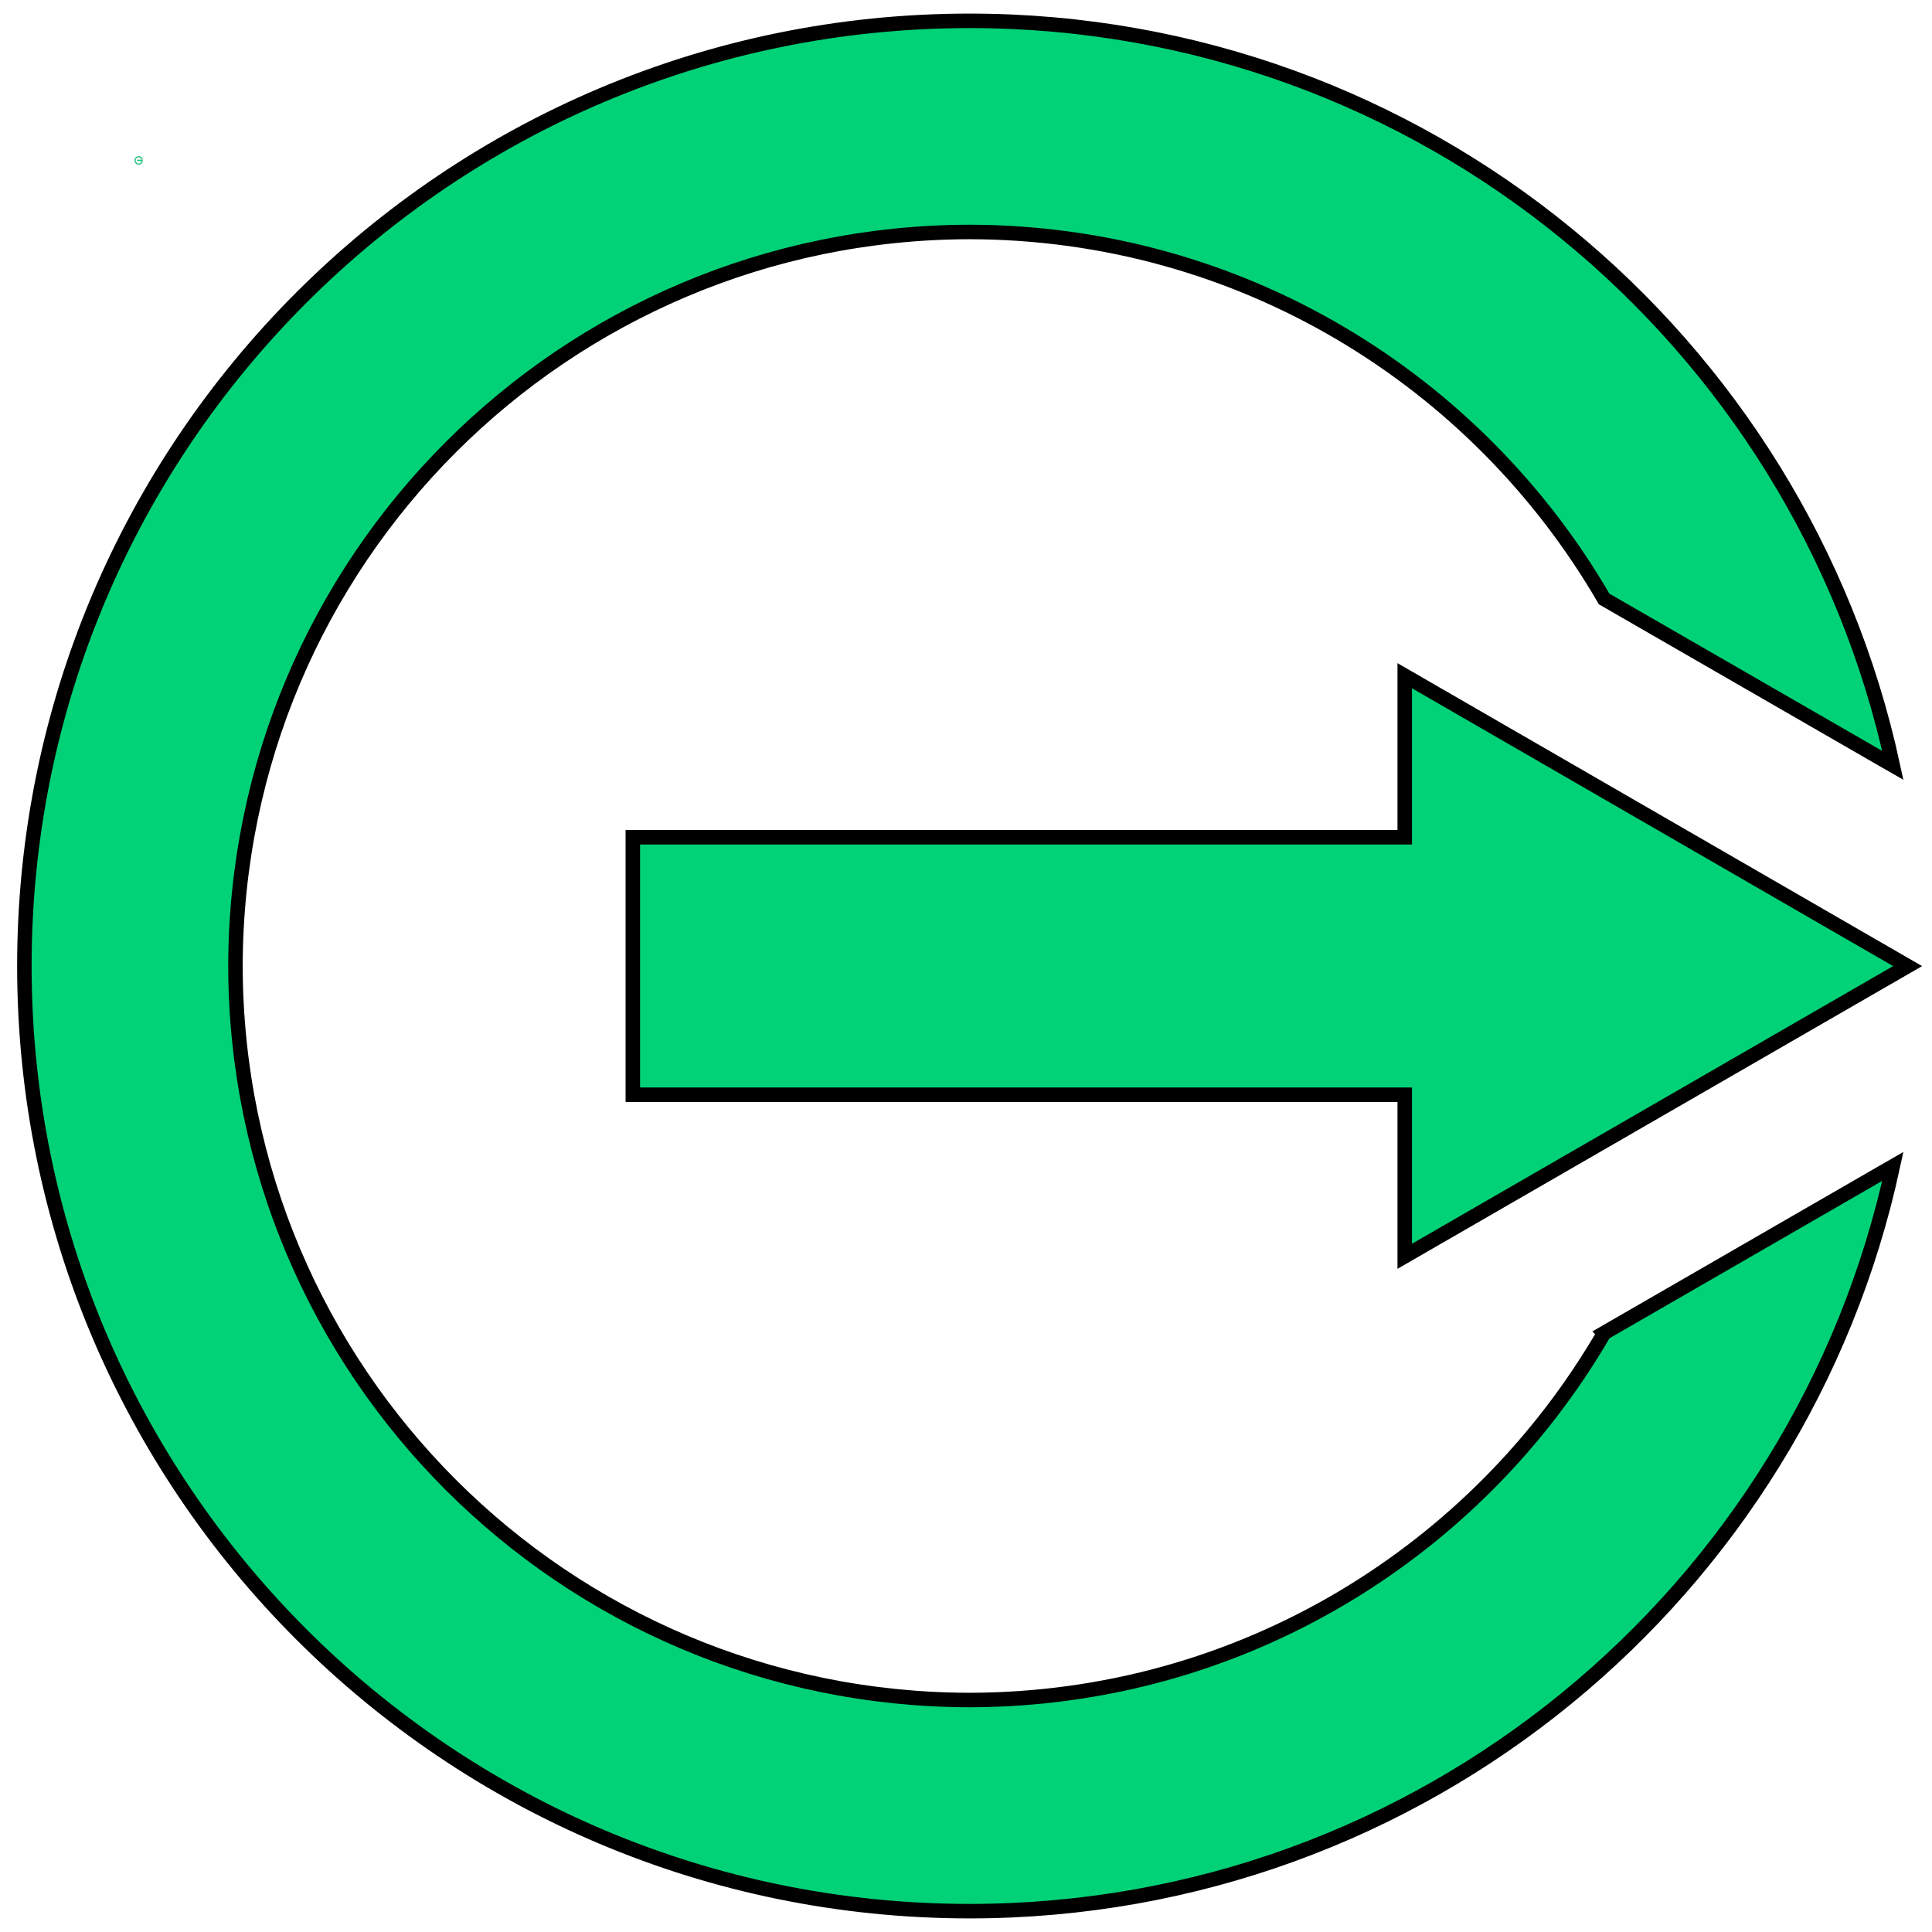 <svg width="400" height="400" xmlns="http://www.w3.org/2000/svg">
 <!-- Created with Method Draw - http://github.com/duopixel/Method-Draw/ -->
 <g>
  <title>background</title>
  <rect fill="rgba(0,0,0,0)" id="canvas_background" height="402" width="582" y="-1" x="-1"/>
 </g>
 <g>
  <title>Layer 1</title>
  <path transform="translate(28,32.5) scale(0.005) translate(-28,-32.5)" id="svg_1" d="m289.175,240.996c-23.102,39.843 -66.081,66.709 -115.486,66.798c-73.799,-0.128 -133.456,-59.797 -133.596,-133.558c0.141,-73.799 59.797,-133.456 133.596,-133.596c49.392,0.09 92.358,26.942 115.473,66.785l50.71,29.233l1.83,1.05c-16.78,-77.434 -85.574,-135.465 -168.013,-135.491c-95.007,0.026 -171.994,77.012 -172.006,172.019c0.026,94.969 77.012,171.955 172.006,171.981c82.451,-0.026 151.272,-58.082 168.013,-135.529l-1.805,1.037l-50.723,29.271zm55.215,-66.76l-91.513,-52.847l0,29.399l-140.47,0l0,46.857l140.47,0l0,29.399l91.513,-52.809z" stroke-width="3" stroke="#000" fill="#01d277"/>
  <path stroke="#000" id="svg_2" d="m332.132,275.975c-26.284,45.33 -75.182,75.895 -131.39,75.997c-83.962,-0.146 -151.834,-68.032 -151.994,-151.951c0.16,-83.962 68.032,-151.834 151.994,-151.994c56.193,0.102 105.077,30.652 131.375,75.983l57.693,33.259l2.082,1.194c-19.09,-88.098 -97.359,-154.12 -191.151,-154.15c-108.091,0.029 -195.679,87.617 -195.694,195.709c0.029,108.047 87.617,195.636 195.694,195.665c93.806,-0.029 172.104,-66.081 191.151,-154.193l-2.053,1.179l-57.708,33.302zm62.819,-75.954l-104.116,-60.125l0,33.448l-159.814,0l0,53.31l159.814,0l0,33.448l104.116,-60.081z" stroke-width="3" fill="#01d277"/>
 </g>
</svg>
